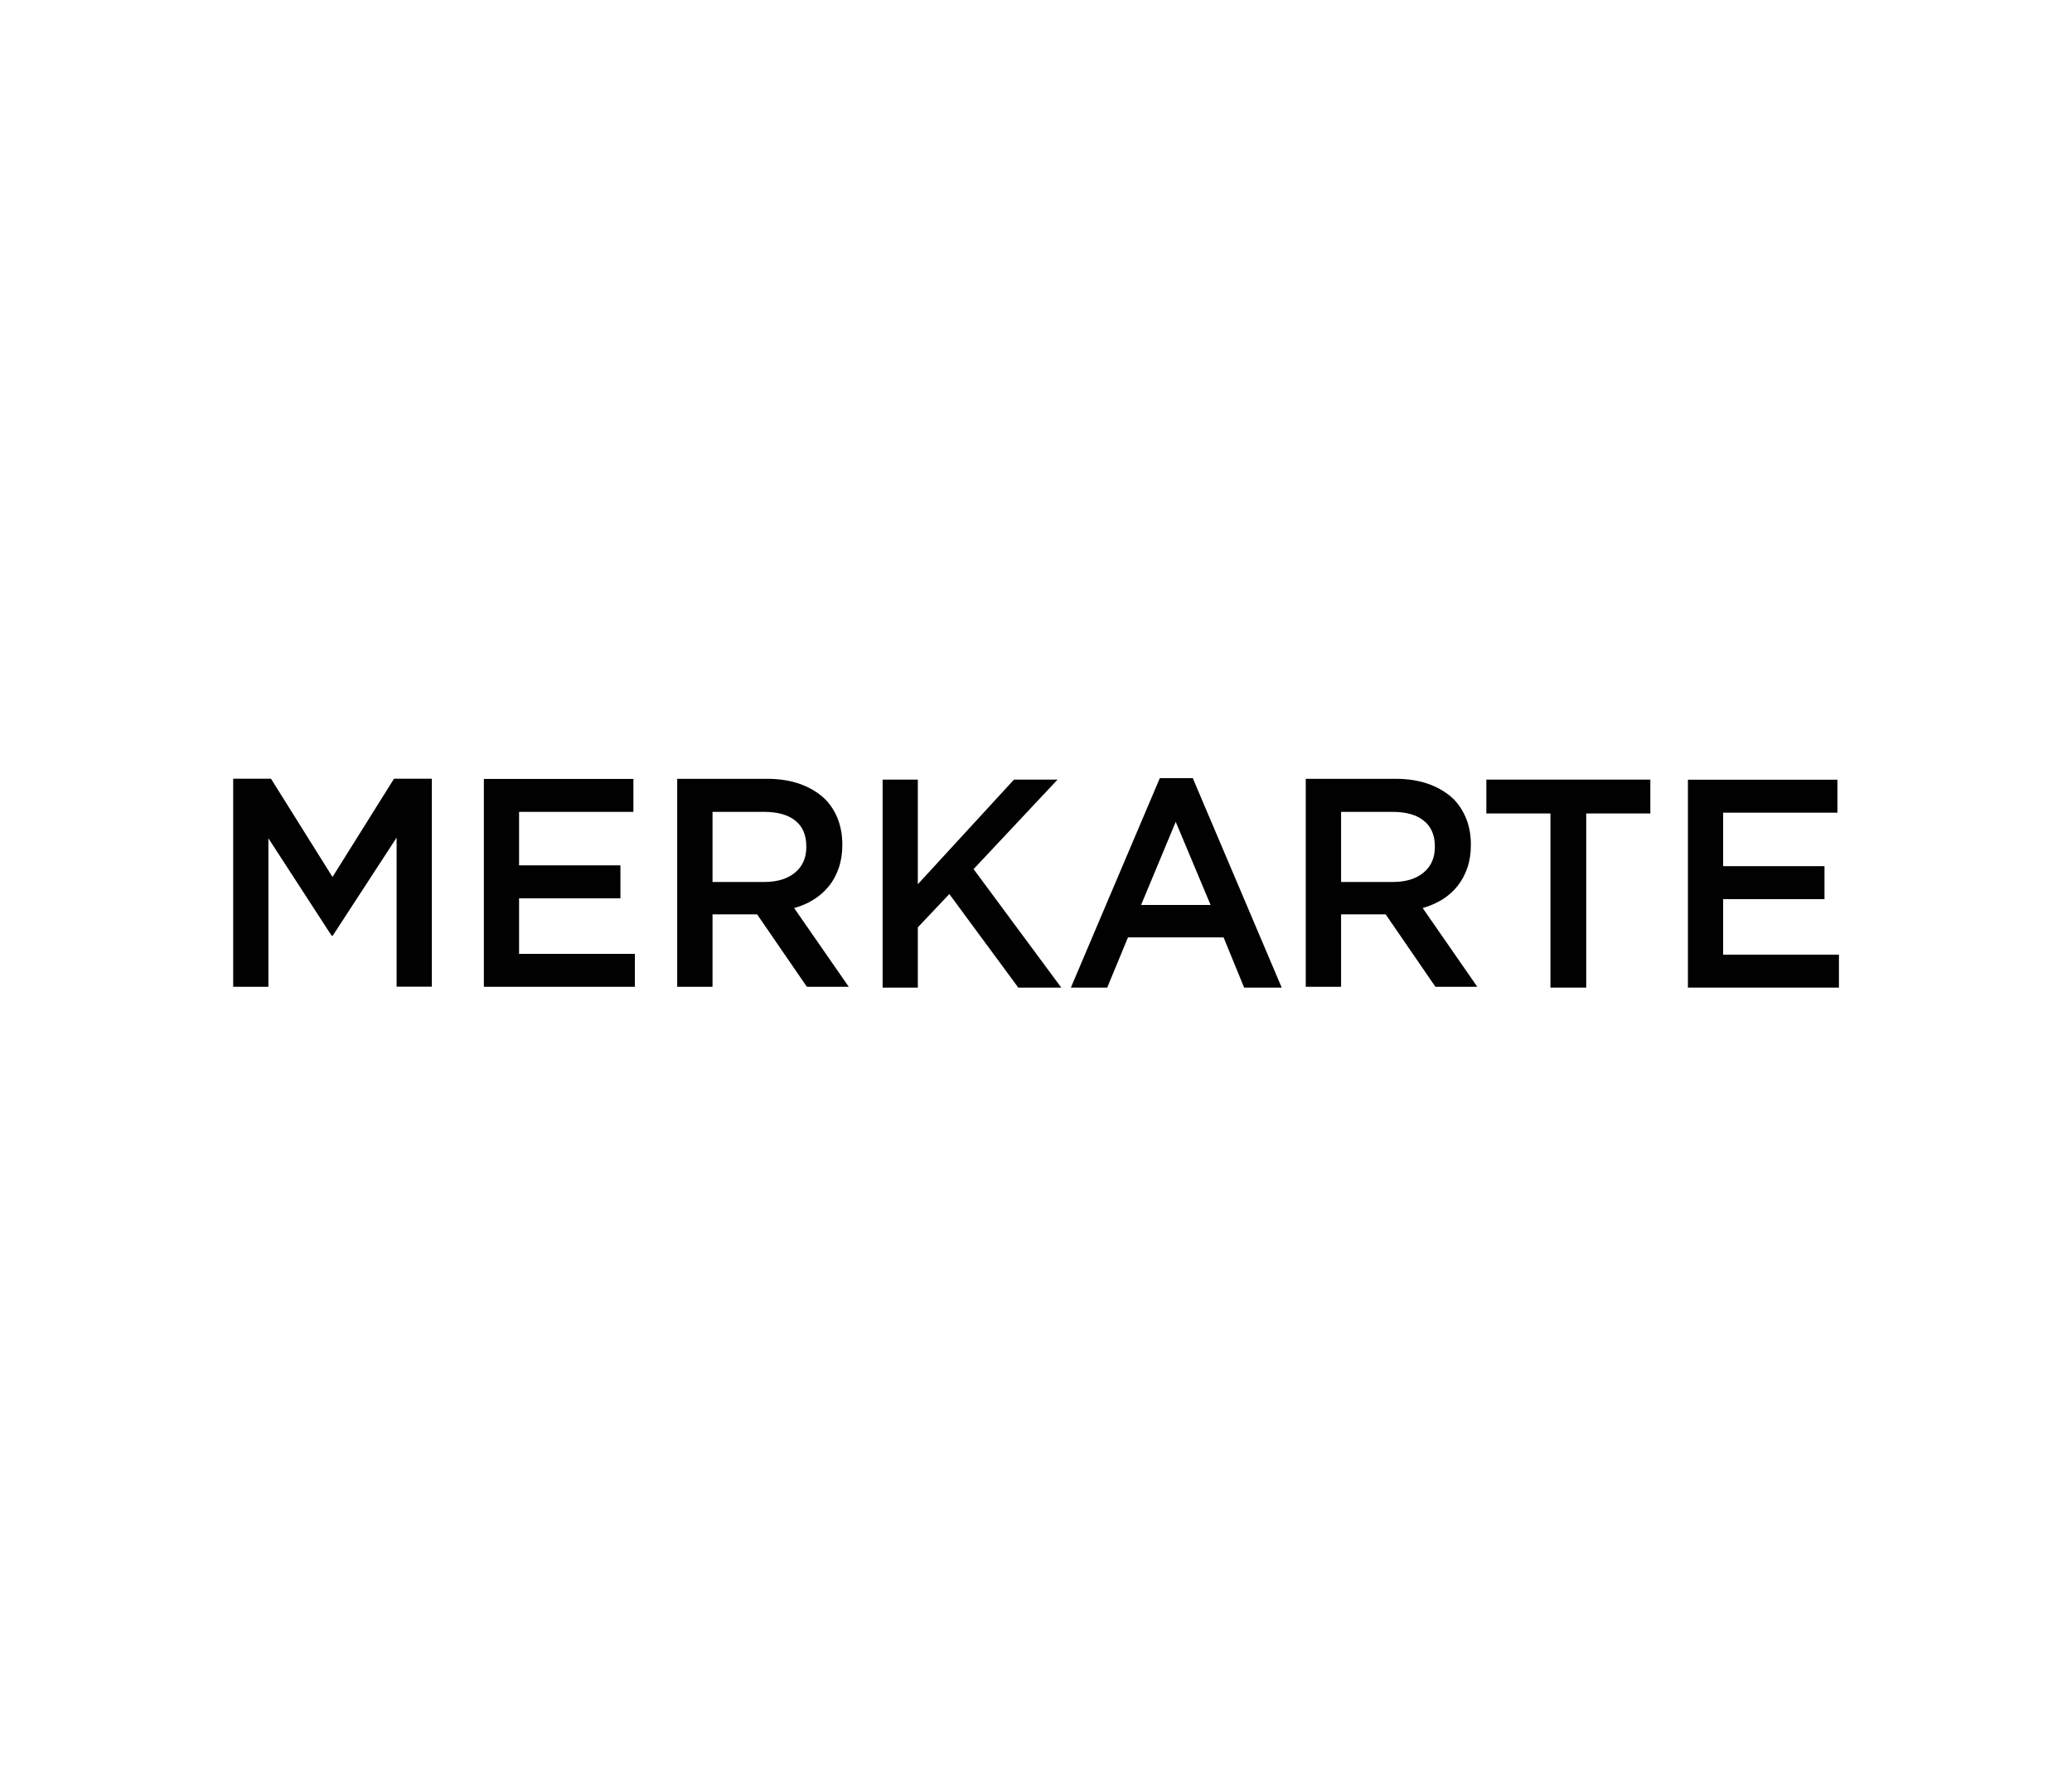 <?xml version="1.0" encoding="UTF-8"?>
<svg id="Invitation" xmlns="http://www.w3.org/2000/svg" viewBox="0 0 183.58 156.46">
  <defs>
    <style>
      .cls-1 {
        fill: #010101;
      }
    </style>
  </defs>
  <polygon class="cls-1" points="78.2 87.51 81.32 87.51 81.32 82.17 84.11 79.22 90.22 87.51 94.03 87.51 86.26 77.01 93.7 69.08 89.84 69.08 81.32 78.35 81.32 69.08 78.2 69.08 78.2 87.51"/>
  <path class="cls-1" d="m94.88,87.51h3.22l1.84-4.45h8.47l1.82,4.45h3.33l-7.88-18.56h-2.92l-7.88,18.56Zm6.22-7.32l3.07-7.37,3.09,7.37h-6.16Z"/>
  <path class="cls-1" d="m60.01,87.44h3.12v-6.42h3.95l4.41,6.42h3.71l-4.84-6.98c.63-.17,1.21-.42,1.73-.75.52-.32.97-.72,1.34-1.18.38-.46.67-1,.88-1.61.21-.61.32-1.29.32-2.04v-.05c0-.81-.13-1.54-.38-2.21-.25-.67-.62-1.26-1.1-1.76-.58-.58-1.31-1.03-2.18-1.36-.87-.32-1.87-.49-2.99-.49h-7.98v18.43Zm3.12-9.29v-6.21h4.59c1.18,0,2.1.26,2.75.78.65.52.97,1.28.97,2.29v.05c0,.95-.33,1.7-1,2.26-.67.55-1.57.83-2.69.83h-4.62Zm-20.26,9.29h13.38v-2.92h-10.26v-4.92h8.98v-2.92h-8.98v-4.74h10.13v-2.92h-13.25v18.43Zm-22.21,0h3.12v-13.16l5.6,8.63h.1l5.66-8.69v13.21h3.12v-18.43h-3.35l-5.45,8.71-5.45-8.71h-3.35v18.43Z"/>
  <path class="cls-1" d="m115.7,87.44h3.12v-6.42h3.95l4.41,6.42h3.71l-4.84-6.98c.63-.18,1.21-.43,1.73-.75.52-.32.97-.72,1.34-1.18.37-.46.67-1,.88-1.61.21-.6.32-1.28.32-2.04v-.05c0-.81-.13-1.54-.38-2.21-.26-.67-.62-1.25-1.1-1.76-.58-.58-1.31-1.03-2.18-1.36-.87-.32-1.87-.49-2.99-.49h-7.98v18.43Zm3.12-9.29v-6.21h4.59c1.18,0,2.09.26,2.74.78.65.52.98,1.28.98,2.29v.05c0,.95-.34,1.71-1,2.26-.67.55-1.57.83-2.69.83h-4.62Z"/>
  <path class="cls-1" d="m149.55,87.51h13.38v-2.92h-10.26v-4.92h8.98v-2.92h-8.98v-4.74h10.13v-2.92h-13.25v18.43Zm-12.18,0h3.17v-15.43h5.68v-3h-14.53v3h5.68v15.43Z"/>
</svg>